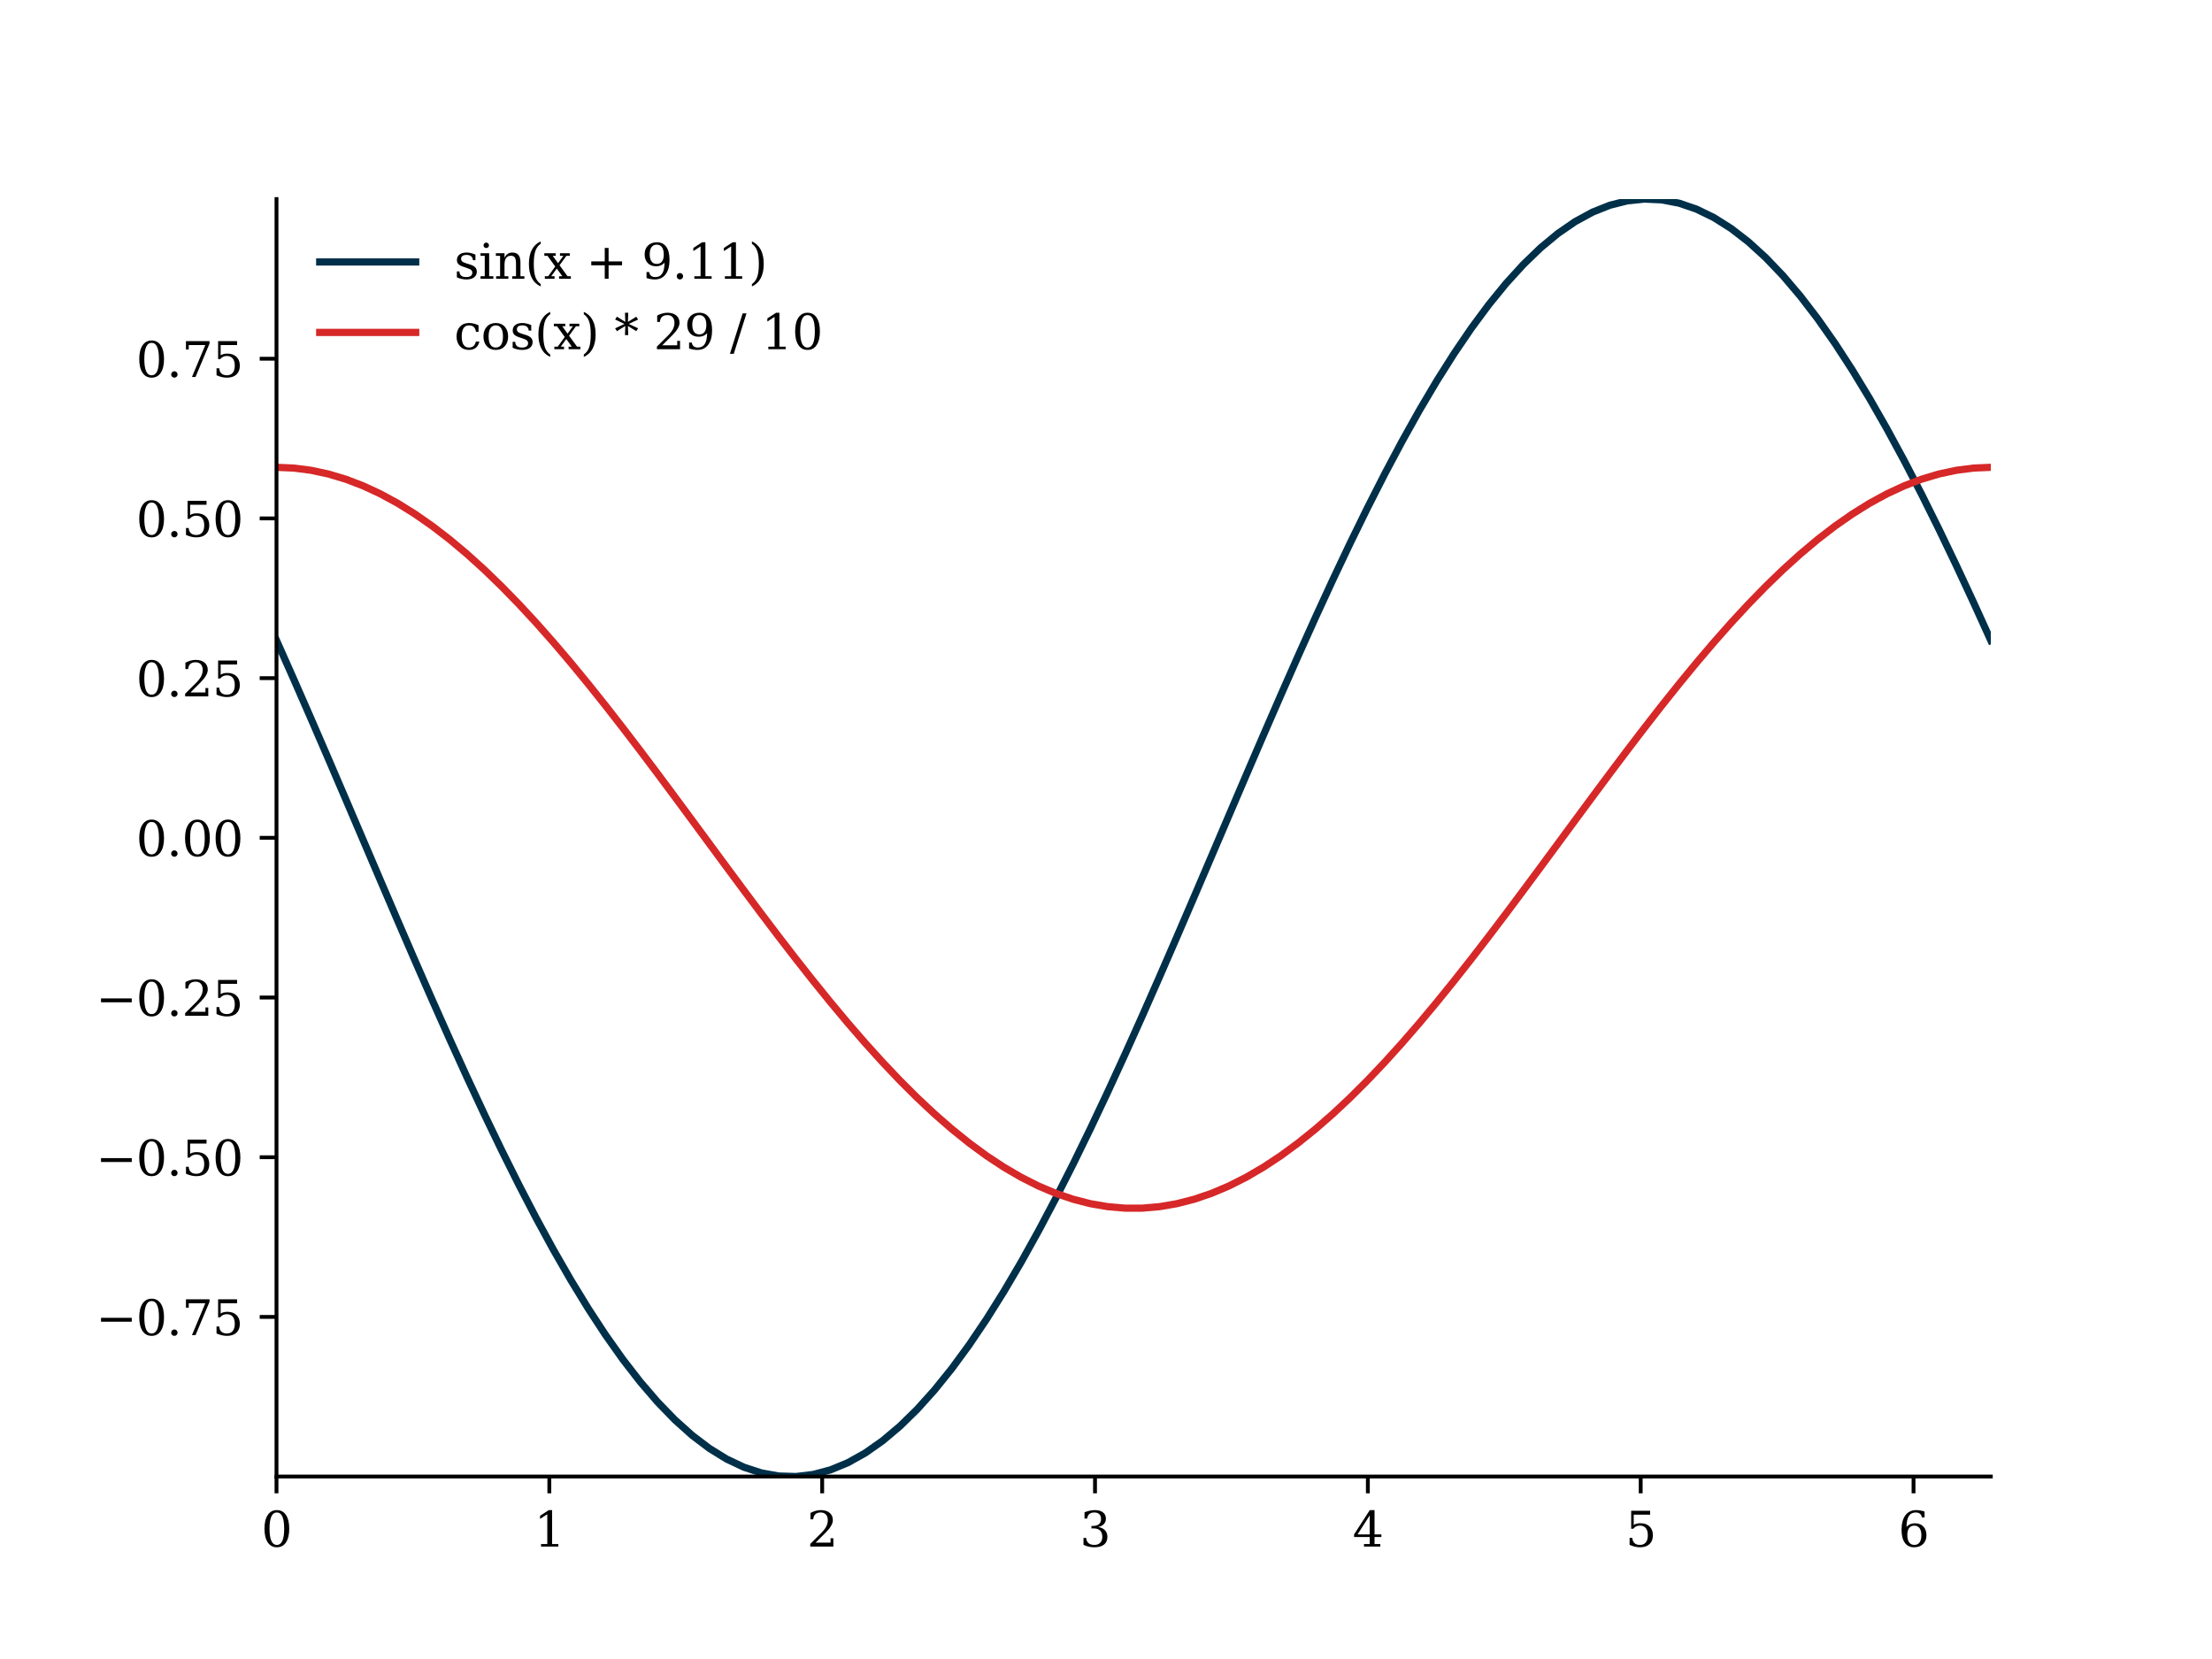 <?xml version="1.0" encoding="utf-8" standalone="no"?>
<!DOCTYPE svg PUBLIC "-//W3C//DTD SVG 1.1//EN"
  "http://www.w3.org/Graphics/SVG/1.1/DTD/svg11.dtd">
<svg xmlns:xlink="http://www.w3.org/1999/xlink" width="460.8pt" height="345.6pt" viewBox="0 0 460.8 345.6" xmlns="http://www.w3.org/2000/svg" version="1.1">
 <defs>
  <style type="text/css">*{stroke-linejoin: round; stroke-linecap: butt}</style>
 </defs>
 <g id="figure_1">
  <g id="patch_1">
   <path d="M 0 345.6 
L 460.8 345.6 
L 460.8 0 
L 0 0 
z
" style="fill: #ffffff"/>
  </g>
  <g id="axes_1">
   <g id="patch_2">
    <path d="M 57.6 307.584 
L 414.72 307.584 
L 414.72 41.472 
L 57.6 41.472 
z
" style="fill: #ffffff"/>
   </g>
   <g id="matplotlib.axis_1">
    <g id="xtick_1">
     <g id="line2d_1">
      <defs>
       <path id="m3487283ac8" d="M 0 0 
L 0 3.5 
" style="stroke: #000000; stroke-width: 0.8"/>
      </defs>
      <g>
       <use xlink:href="#m3487283ac8" x="57.6" y="307.584" style="stroke: #000000; stroke-width: 0.8"/>
      </g>
     </g>
     <g id="text_1">
      <!-- 0 -->
      <g transform="translate(54.419 322.182) scale(0.1 -0.1)">
       <defs>
        <path id="DejaVuSerif-30" d="M 2034 219 
Q 2513 219 2750 744 
Q 2988 1269 2988 2328 
Q 2988 3391 2750 3916 
Q 2513 4441 2034 4441 
Q 1556 4441 1318 3916 
Q 1081 3391 1081 2328 
Q 1081 1269 1318 744 
Q 1556 219 2034 219 
z
M 2034 -91 
Q 1275 -91 848 546 
Q 422 1184 422 2328 
Q 422 3475 848 4112 
Q 1275 4750 2034 4750 
Q 2797 4750 3222 4112 
Q 3647 3475 3647 2328 
Q 3647 1184 3222 546 
Q 2797 -91 2034 -91 
z
" transform="scale(0.016)"/>
       </defs>
       <use xlink:href="#DejaVuSerif-30"/>
      </g>
     </g>
    </g>
    <g id="xtick_2">
     <g id="line2d_2">
      <g>
       <use xlink:href="#m3487283ac8" x="114.437" y="307.584" style="stroke: #000000; stroke-width: 0.8"/>
      </g>
     </g>
     <g id="text_2">
      <!-- 1 -->
      <g transform="translate(111.256 322.182) scale(0.1 -0.1)">
       <defs>
        <path id="DejaVuSerif-31" d="M 909 0 
L 909 331 
L 1722 331 
L 1722 4213 
L 781 3603 
L 781 4013 
L 1919 4750 
L 2350 4750 
L 2350 331 
L 3163 331 
L 3163 0 
L 909 0 
z
" transform="scale(0.016)"/>
       </defs>
       <use xlink:href="#DejaVuSerif-31"/>
      </g>
     </g>
    </g>
    <g id="xtick_3">
     <g id="line2d_3">
      <g>
       <use xlink:href="#m3487283ac8" x="171.275" y="307.584" style="stroke: #000000; stroke-width: 0.8"/>
      </g>
     </g>
     <g id="text_3">
      <!-- 2 -->
      <g transform="translate(168.094 322.182) scale(0.1 -0.1)">
       <defs>
        <path id="DejaVuSerif-32" d="M 819 3553 
L 469 3553 
L 469 4384 
Q 803 4563 1142 4656 
Q 1481 4750 1806 4750 
Q 2534 4750 2956 4397 
Q 3378 4044 3378 3438 
Q 3378 2753 2422 1800 
Q 2347 1728 2309 1691 
L 1131 513 
L 3078 513 
L 3078 1088 
L 3444 1088 
L 3444 0 
L 434 0 
L 434 341 
L 1850 1753 
Q 2319 2222 2519 2614 
Q 2719 3006 2719 3438 
Q 2719 3909 2473 4175 
Q 2228 4441 1797 4441 
Q 1350 4441 1106 4219 
Q 863 3997 819 3553 
z
" transform="scale(0.016)"/>
       </defs>
       <use xlink:href="#DejaVuSerif-32"/>
      </g>
     </g>
    </g>
    <g id="xtick_4">
     <g id="line2d_4">
      <g>
       <use xlink:href="#m3487283ac8" x="228.112" y="307.584" style="stroke: #000000; stroke-width: 0.8"/>
      </g>
     </g>
     <g id="text_4">
      <!-- 3 -->
      <g transform="translate(224.931 322.182) scale(0.1 -0.1)">
       <defs>
        <path id="DejaVuSerif-33" d="M 622 4469 
Q 988 4606 1323 4678 
Q 1659 4750 1953 4750 
Q 2638 4750 3022 4454 
Q 3406 4159 3406 3634 
Q 3406 3213 3140 2930 
Q 2875 2647 2388 2547 
Q 2963 2466 3280 2130 
Q 3597 1794 3597 1259 
Q 3597 606 3158 257 
Q 2719 -91 1894 -91 
Q 1528 -91 1179 -12 
Q 831 66 488 225 
L 488 1131 
L 838 1131 
Q 869 681 1141 450 
Q 1413 219 1906 219 
Q 2384 219 2661 495 
Q 2938 772 2938 1253 
Q 2938 1803 2653 2086 
Q 2369 2369 1819 2369 
L 1522 2369 
L 1522 2688 
L 1678 2688 
Q 2225 2688 2498 2914 
Q 2772 3141 2772 3597 
Q 2772 4006 2547 4223 
Q 2322 4441 1900 4441 
Q 1478 4441 1245 4241 
Q 1013 4041 972 3647 
L 622 3647 
L 622 4469 
z
" transform="scale(0.016)"/>
       </defs>
       <use xlink:href="#DejaVuSerif-33"/>
      </g>
     </g>
    </g>
    <g id="xtick_5">
     <g id="line2d_5">
      <g>
       <use xlink:href="#m3487283ac8" x="284.95" y="307.584" style="stroke: #000000; stroke-width: 0.8"/>
      </g>
     </g>
     <g id="text_5">
      <!-- 4 -->
      <g transform="translate(281.768 322.182) scale(0.1 -0.1)">
       <defs>
        <path id="DejaVuSerif-34" d="M 2234 1581 
L 2234 4063 
L 641 1581 
L 2234 1581 
z
M 3609 0 
L 1484 0 
L 1484 331 
L 2234 331 
L 2234 1247 
L 197 1247 
L 197 1588 
L 2241 4750 
L 2859 4750 
L 2859 1581 
L 3750 1581 
L 3750 1247 
L 2859 1247 
L 2859 331 
L 3609 331 
L 3609 0 
z
" transform="scale(0.016)"/>
       </defs>
       <use xlink:href="#DejaVuSerif-34"/>
      </g>
     </g>
    </g>
    <g id="xtick_6">
     <g id="line2d_6">
      <g>
       <use xlink:href="#m3487283ac8" x="341.787" y="307.584" style="stroke: #000000; stroke-width: 0.8"/>
      </g>
     </g>
     <g id="text_6">
      <!-- 5 -->
      <g transform="translate(338.606 322.182) scale(0.1 -0.1)">
       <defs>
        <path id="DejaVuSerif-35" d="M 3219 4666 
L 3219 4153 
L 1081 4153 
L 1081 2816 
Q 1244 2928 1461 2984 
Q 1678 3041 1947 3041 
Q 2703 3041 3140 2622 
Q 3578 2203 3578 1478 
Q 3578 738 3136 323 
Q 2694 -91 1894 -91 
Q 1572 -91 1234 -12 
Q 897 66 544 225 
L 544 1131 
L 897 1131 
Q 925 688 1179 453 
Q 1434 219 1894 219 
Q 2388 219 2653 544 
Q 2919 869 2919 1478 
Q 2919 2084 2655 2407 
Q 2391 2731 1894 2731 
Q 1613 2731 1398 2631 
Q 1184 2531 1019 2322 
L 750 2322 
L 750 4666 
L 3219 4666 
z
" transform="scale(0.016)"/>
       </defs>
       <use xlink:href="#DejaVuSerif-35"/>
      </g>
     </g>
    </g>
    <g id="xtick_7">
     <g id="line2d_7">
      <g>
       <use xlink:href="#m3487283ac8" x="398.624" y="307.584" style="stroke: #000000; stroke-width: 0.8"/>
      </g>
     </g>
     <g id="text_7">
      <!-- 6 -->
      <g transform="translate(395.443 322.182) scale(0.1 -0.1)">
       <defs>
        <path id="DejaVuSerif-36" d="M 2094 219 
Q 2534 219 2771 542 
Q 3009 866 3009 1472 
Q 3009 2078 2771 2401 
Q 2534 2725 2094 2725 
Q 1647 2725 1412 2412 
Q 1178 2100 1178 1509 
Q 1178 888 1415 553 
Q 1653 219 2094 219 
z
M 1075 2569 
Q 1288 2803 1556 2918 
Q 1825 3034 2163 3034 
Q 2859 3034 3264 2615 
Q 3669 2197 3669 1472 
Q 3669 763 3233 336 
Q 2797 -91 2069 -91 
Q 1278 -91 853 498 
Q 428 1088 428 2181 
Q 428 3406 931 4078 
Q 1434 4750 2350 4750 
Q 2597 4750 2869 4703 
Q 3141 4656 3425 4563 
L 3425 3794 
L 3072 3794 
Q 3034 4109 2831 4275 
Q 2628 4441 2284 4441 
Q 1678 4441 1381 3981 
Q 1084 3522 1075 2569 
z
" transform="scale(0.016)"/>
       </defs>
       <use xlink:href="#DejaVuSerif-36"/>
      </g>
     </g>
    </g>
   </g>
   <g id="matplotlib.axis_2">
    <g id="ytick_1">
     <g id="line2d_8">
      <defs>
       <path id="m49146c5378" d="M 0 0 
L -3.5 0 
" style="stroke: #000000; stroke-width: 0.8"/>
      </defs>
      <g>
       <use xlink:href="#m49146c5378" x="57.6" y="274.34" style="stroke: #000000; stroke-width: 0.8"/>
      </g>
     </g>
     <g id="text_8">
      <!-- −0.75 -->
      <g transform="translate(19.955 278.139) scale(0.1 -0.1)">
       <defs>
        <path id="DejaVuSerif-2212" d="M 678 2259 
L 4684 2259 
L 4684 1753 
L 678 1753 
L 678 2259 
z
" transform="scale(0.016)"/>
        <path id="DejaVuSerif-2e" d="M 603 325 
Q 603 500 722 622 
Q 841 744 1019 744 
Q 1191 744 1312 622 
Q 1434 500 1434 325 
Q 1434 153 1312 31 
Q 1191 -91 1019 -91 
Q 841 -91 722 29 
Q 603 150 603 325 
z
" transform="scale(0.016)"/>
        <path id="DejaVuSerif-37" d="M 3609 4347 
L 1784 0 
L 1319 0 
L 3059 4153 
L 903 4153 
L 903 3578 
L 538 3578 
L 538 4666 
L 3609 4666 
L 3609 4347 
z
" transform="scale(0.016)"/>
       </defs>
       <use xlink:href="#DejaVuSerif-2212"/>
       <use xlink:href="#DejaVuSerif-30" x="83.789"/>
       <use xlink:href="#DejaVuSerif-2e" x="147.412"/>
       <use xlink:href="#DejaVuSerif-37" x="179.199"/>
       <use xlink:href="#DejaVuSerif-35" x="242.822"/>
      </g>
     </g>
    </g>
    <g id="ytick_2">
     <g id="line2d_9">
      <g>
       <use xlink:href="#m49146c5378" x="57.6" y="241.071" style="stroke: #000000; stroke-width: 0.8"/>
      </g>
     </g>
     <g id="text_9">
      <!-- −0.50 -->
      <g transform="translate(19.955 244.871) scale(0.1 -0.1)">
       <use xlink:href="#DejaVuSerif-2212"/>
       <use xlink:href="#DejaVuSerif-30" x="83.789"/>
       <use xlink:href="#DejaVuSerif-2e" x="147.412"/>
       <use xlink:href="#DejaVuSerif-35" x="179.199"/>
       <use xlink:href="#DejaVuSerif-30" x="242.822"/>
      </g>
     </g>
    </g>
    <g id="ytick_3">
     <g id="line2d_10">
      <g>
       <use xlink:href="#m49146c5378" x="57.6" y="207.803" style="stroke: #000000; stroke-width: 0.8"/>
      </g>
     </g>
     <g id="text_10">
      <!-- −0.25 -->
      <g transform="translate(19.955 211.602) scale(0.1 -0.1)">
       <use xlink:href="#DejaVuSerif-2212"/>
       <use xlink:href="#DejaVuSerif-30" x="83.789"/>
       <use xlink:href="#DejaVuSerif-2e" x="147.412"/>
       <use xlink:href="#DejaVuSerif-32" x="179.199"/>
       <use xlink:href="#DejaVuSerif-35" x="242.822"/>
      </g>
     </g>
    </g>
    <g id="ytick_4">
     <g id="line2d_11">
      <g>
       <use xlink:href="#m49146c5378" x="57.6" y="174.535" style="stroke: #000000; stroke-width: 0.8"/>
      </g>
     </g>
     <g id="text_11">
      <!-- 0.00 -->
      <g transform="translate(28.334 178.334) scale(0.1 -0.1)">
       <use xlink:href="#DejaVuSerif-30"/>
       <use xlink:href="#DejaVuSerif-2e" x="63.623"/>
       <use xlink:href="#DejaVuSerif-30" x="95.41"/>
       <use xlink:href="#DejaVuSerif-30" x="159.033"/>
      </g>
     </g>
    </g>
    <g id="ytick_5">
     <g id="line2d_12">
      <g>
       <use xlink:href="#m49146c5378" x="57.6" y="141.266" style="stroke: #000000; stroke-width: 0.8"/>
      </g>
     </g>
     <g id="text_12">
      <!-- 0.25 -->
      <g transform="translate(28.334 145.066) scale(0.1 -0.1)">
       <use xlink:href="#DejaVuSerif-30"/>
       <use xlink:href="#DejaVuSerif-2e" x="63.623"/>
       <use xlink:href="#DejaVuSerif-32" x="95.41"/>
       <use xlink:href="#DejaVuSerif-35" x="159.033"/>
      </g>
     </g>
    </g>
    <g id="ytick_6">
     <g id="line2d_13">
      <g>
       <use xlink:href="#m49146c5378" x="57.6" y="107.998" style="stroke: #000000; stroke-width: 0.8"/>
      </g>
     </g>
     <g id="text_13">
      <!-- 0.50 -->
      <g transform="translate(28.334 111.797) scale(0.1 -0.1)">
       <use xlink:href="#DejaVuSerif-30"/>
       <use xlink:href="#DejaVuSerif-2e" x="63.623"/>
       <use xlink:href="#DejaVuSerif-35" x="95.41"/>
       <use xlink:href="#DejaVuSerif-30" x="159.033"/>
      </g>
     </g>
    </g>
    <g id="ytick_7">
     <g id="line2d_14">
      <g>
       <use xlink:href="#m49146c5378" x="57.6" y="74.73" style="stroke: #000000; stroke-width: 0.8"/>
      </g>
     </g>
     <g id="text_14">
      <!-- 0.75 -->
      <g transform="translate(28.334 78.529) scale(0.1 -0.1)">
       <use xlink:href="#DejaVuSerif-30"/>
       <use xlink:href="#DejaVuSerif-2e" x="63.623"/>
       <use xlink:href="#DejaVuSerif-37" x="95.41"/>
       <use xlink:href="#DejaVuSerif-35" x="159.033"/>
      </g>
     </g>
    </g>
   </g>
   <g id="line2d_15">
    <path d="M 57.6 133.413 
L 61.207 141.522 
L 64.815 149.765 
L 68.422 158.108 
L 72.029 166.516 
L 75.636 174.957 
L 79.244 183.396 
L 82.851 191.8 
L 86.458 200.134 
L 90.065 208.364 
L 93.673 216.459 
L 97.28 224.385 
L 100.887 232.11 
L 104.495 239.603 
L 108.102 246.835 
L 111.709 253.775 
L 115.316 260.396 
L 118.924 266.671 
L 122.531 272.575 
L 126.138 278.085 
L 129.745 283.178 
L 133.353 287.833 
L 136.96 292.032 
L 140.567 295.757 
L 144.175 298.995 
L 147.782 301.732 
L 151.389 303.956 
L 154.996 305.659 
L 158.604 306.834 
L 162.211 307.477 
L 165.818 307.584 
L 169.425 307.155 
L 173.033 306.193 
L 176.64 304.7 
L 180.247 302.683 
L 183.855 300.15 
L 187.462 297.112 
L 191.069 293.58 
L 194.676 289.568 
L 198.284 285.093 
L 201.891 280.173 
L 205.498 274.828 
L 209.105 269.079 
L 212.713 262.949 
L 216.32 256.463 
L 219.927 249.647 
L 223.535 242.529 
L 227.142 235.137 
L 230.749 227.501 
L 234.356 219.651 
L 237.964 211.62 
L 241.571 203.44 
L 245.178 195.143 
L 248.785 186.764 
L 252.393 178.335 
L 256 169.891 
L 259.607 161.465 
L 263.215 153.092 
L 266.822 144.805 
L 270.429 136.639 
L 274.036 128.624 
L 277.644 120.795 
L 281.251 113.182 
L 284.858 105.816 
L 288.465 98.727 
L 292.073 91.943 
L 295.68 85.491 
L 299.287 79.398 
L 302.895 73.688 
L 306.502 68.385 
L 310.109 63.508 
L 313.716 59.079 
L 317.324 55.115 
L 320.931 51.631 
L 324.538 48.643 
L 328.145 46.161 
L 331.753 44.196 
L 335.36 42.756 
L 338.967 41.847 
L 342.575 41.472 
L 346.182 41.633 
L 349.789 42.329 
L 353.396 43.557 
L 357.004 45.313 
L 360.611 47.589 
L 364.218 50.376 
L 367.825 53.663 
L 371.433 57.437 
L 375.04 61.682 
L 378.647 66.382 
L 382.255 71.517 
L 385.862 77.067 
L 389.469 83.01 
L 393.076 89.321 
L 396.684 95.975 
L 400.291 102.945 
L 403.898 110.204 
L 407.505 117.722 
L 411.113 125.469 
L 414.72 133.413 
" clip-path="url(#p3b2b55d60c)" style="fill: none; stroke: #003049; stroke-width: 1.5; stroke-linecap: square"/>
   </g>
   <g id="line2d_16">
    <path d="M 57.6 97.352 
L 61.207 97.508 
L 64.815 97.973 
L 68.422 98.747 
L 72.029 99.826 
L 75.636 101.206 
L 79.244 102.881 
L 82.851 104.844 
L 86.458 107.089 
L 90.065 109.605 
L 93.673 112.382 
L 97.28 115.409 
L 100.887 118.675 
L 104.495 122.166 
L 108.102 125.867 
L 111.709 129.764 
L 115.316 133.842 
L 118.924 138.084 
L 122.531 142.472 
L 126.138 146.989 
L 129.745 151.618 
L 133.353 156.338 
L 136.96 161.132 
L 140.567 165.98 
L 144.175 170.862 
L 147.782 175.759 
L 151.389 180.651 
L 154.996 185.519 
L 158.604 190.342 
L 162.211 195.102 
L 165.818 199.779 
L 169.425 204.354 
L 173.033 208.809 
L 176.64 213.126 
L 180.247 217.288 
L 183.855 221.277 
L 187.462 225.079 
L 191.069 228.676 
L 194.676 232.056 
L 198.284 235.204 
L 201.891 238.108 
L 205.498 240.756 
L 209.105 243.137 
L 212.713 245.242 
L 216.32 247.063 
L 219.927 248.591 
L 223.535 249.821 
L 227.142 250.748 
L 230.749 251.368 
L 234.356 251.678 
L 237.964 251.678 
L 241.571 251.368 
L 245.178 250.748 
L 248.785 249.821 
L 252.393 248.591 
L 256 247.063 
L 259.607 245.242 
L 263.215 243.137 
L 266.822 240.756 
L 270.429 238.108 
L 274.036 235.204 
L 277.644 232.056 
L 281.251 228.676 
L 284.858 225.079 
L 288.465 221.277 
L 292.073 217.288 
L 295.68 213.126 
L 299.287 208.809 
L 302.895 204.354 
L 306.502 199.779 
L 310.109 195.102 
L 313.716 190.342 
L 317.324 185.519 
L 320.931 180.651 
L 324.538 175.759 
L 328.145 170.862 
L 331.753 165.98 
L 335.36 161.132 
L 338.967 156.338 
L 342.575 151.618 
L 346.182 146.989 
L 349.789 142.472 
L 353.396 138.084 
L 357.004 133.842 
L 360.611 129.764 
L 364.218 125.867 
L 367.825 122.166 
L 371.433 118.675 
L 375.04 115.409 
L 378.647 112.382 
L 382.255 109.605 
L 385.862 107.089 
L 389.469 104.844 
L 393.076 102.881 
L 396.684 101.206 
L 400.291 99.826 
L 403.898 98.747 
L 407.505 97.973 
L 411.113 97.508 
L 414.72 97.352 
" clip-path="url(#p3b2b55d60c)" style="fill: none; stroke: #d62828; stroke-width: 1.5; stroke-linecap: square"/>
   </g>
   <g id="patch_3">
    <path d="M 57.6 307.584 
L 57.6 41.472 
" style="fill: none; stroke: #000000; stroke-width: 0.8; stroke-linejoin: miter; stroke-linecap: square"/>
   </g>
   <g id="patch_4">
    <path d="M 57.6 307.584 
L 414.72 307.584 
" style="fill: none; stroke: #000000; stroke-width: 0.8; stroke-linejoin: miter; stroke-linecap: square"/>
   </g>
   <g id="legend_1">
    <g id="line2d_17">
     <path d="M 66.6 54.57 
L 76.6 54.57 
L 86.6 54.57 
" style="fill: none; stroke: #003049; stroke-width: 1.5; stroke-linecap: square"/>
    </g>
    <g id="text_15">
     <!-- sin(x + 9.11) -->
     <g transform="translate(94.6 58.07) scale(0.1 -0.1)">
      <defs>
       <path id="DejaVuSerif-73" d="M 359 184 
L 359 959 
L 691 959 
Q 703 588 923 403 
Q 1144 219 1575 219 
Q 1963 219 2166 364 
Q 2369 509 2369 788 
Q 2369 1006 2220 1140 
Q 2072 1275 1594 1428 
L 1178 1569 
Q 750 1706 558 1912 
Q 366 2119 366 2438 
Q 366 2894 700 3153 
Q 1034 3413 1625 3413 
Q 1888 3413 2178 3344 
Q 2469 3275 2778 3144 
L 2778 2419 
L 2447 2419 
Q 2434 2741 2221 2922 
Q 2009 3103 1644 3103 
Q 1281 3103 1095 2975 
Q 909 2847 909 2591 
Q 909 2381 1050 2254 
Q 1191 2128 1613 1997 
L 2069 1856 
Q 2541 1709 2748 1489 
Q 2956 1269 2956 922 
Q 2956 450 2595 179 
Q 2234 -91 1600 -91 
Q 1278 -91 972 -22 
Q 666 47 359 184 
z
" transform="scale(0.016)"/>
       <path id="DejaVuSerif-69" d="M 622 4353 
Q 622 4497 726 4603 
Q 831 4709 978 4709 
Q 1122 4709 1226 4603 
Q 1331 4497 1331 4353 
Q 1331 4206 1228 4103 
Q 1125 4000 978 4000 
Q 831 4000 726 4103 
Q 622 4206 622 4353 
z
M 1356 331 
L 1900 331 
L 1900 0 
L 231 0 
L 231 331 
L 781 331 
L 781 2988 
L 231 2988 
L 231 3322 
L 1356 3322 
L 1356 331 
z
" transform="scale(0.016)"/>
       <path id="DejaVuSerif-6e" d="M 263 0 
L 263 331 
L 781 331 
L 781 2988 
L 231 2988 
L 231 3322 
L 1356 3322 
L 1356 2731 
Q 1516 3069 1770 3241 
Q 2025 3413 2363 3413 
Q 2913 3413 3172 3097 
Q 3431 2781 3431 2113 
L 3431 331 
L 3944 331 
L 3944 0 
L 2356 0 
L 2356 331 
L 2853 331 
L 2853 1931 
Q 2853 2541 2703 2767 
Q 2553 2994 2175 2994 
Q 1775 2994 1565 2701 
Q 1356 2409 1356 1850 
L 1356 331 
L 1856 331 
L 1856 0 
L 263 0 
z
" transform="scale(0.016)"/>
       <path id="DejaVuSerif-28" d="M 2041 -997 
Q 1281 -656 893 83 
Q 506 822 506 1931 
Q 506 3044 893 3783 
Q 1281 4522 2041 4863 
L 2041 4556 
Q 1559 4225 1350 3623 
Q 1141 3022 1141 1931 
Q 1141 844 1350 242 
Q 1559 -359 2041 -691 
L 2041 -997 
z
" transform="scale(0.016)"/>
       <path id="DejaVuSerif-78" d="M 1863 2028 
L 2559 2988 
L 2113 2988 
L 2113 3322 
L 3391 3322 
L 3391 2988 
L 2950 2988 
L 2059 1759 
L 3097 331 
L 3531 331 
L 3531 0 
L 1997 0 
L 1997 331 
L 2419 331 
L 1697 1325 
L 972 331 
L 1403 331 
L 1403 0 
L 141 0 
L 141 331 
L 581 331 
L 1497 1594 
L 488 2988 
L 78 2988 
L 78 3322 
L 1563 3322 
L 1563 2988 
L 1166 2988 
L 1863 2028 
z
" transform="scale(0.016)"/>
       <path id="DejaVuSerif-20" transform="scale(0.016)"/>
       <path id="DejaVuSerif-2b" d="M 2931 4013 
L 2931 2259 
L 4684 2259 
L 4684 1753 
L 2931 1753 
L 2931 0 
L 2431 0 
L 2431 1753 
L 678 1753 
L 678 2259 
L 2431 2259 
L 2431 4013 
L 2931 4013 
z
" transform="scale(0.016)"/>
       <path id="DejaVuSerif-39" d="M 2994 2091 
Q 2784 1856 2512 1740 
Q 2241 1625 1900 1625 
Q 1206 1625 804 2044 
Q 403 2463 403 3188 
Q 403 3897 839 4323 
Q 1275 4750 2003 4750 
Q 2794 4750 3217 4161 
Q 3641 3572 3641 2478 
Q 3641 1253 3137 581 
Q 2634 -91 1722 -91 
Q 1475 -91 1203 -44 
Q 931 3 647 97 
L 647 872 
L 997 872 
Q 1038 556 1241 387 
Q 1444 219 1784 219 
Q 2391 219 2687 676 
Q 2984 1134 2994 2091 
z
M 1978 4441 
Q 1534 4441 1298 4117 
Q 1063 3794 1063 3188 
Q 1063 2581 1298 2256 
Q 1534 1931 1978 1931 
Q 2422 1931 2658 2245 
Q 2894 2559 2894 3150 
Q 2894 3772 2656 4106 
Q 2419 4441 1978 4441 
z
" transform="scale(0.016)"/>
       <path id="DejaVuSerif-29" d="M 453 -997 
L 453 -691 
Q 934 -359 1145 242 
Q 1356 844 1356 1931 
Q 1356 3022 1145 3623 
Q 934 4225 453 4556 
L 453 4863 
Q 1216 4522 1603 3783 
Q 1991 3044 1991 1931 
Q 1991 822 1603 83 
Q 1216 -656 453 -997 
z
" transform="scale(0.016)"/>
      </defs>
      <use xlink:href="#DejaVuSerif-73"/>
      <use xlink:href="#DejaVuSerif-69" x="51.318"/>
      <use xlink:href="#DejaVuSerif-6e" x="83.301"/>
      <use xlink:href="#DejaVuSerif-28" x="147.705"/>
      <use xlink:href="#DejaVuSerif-78" x="186.719"/>
      <use xlink:href="#DejaVuSerif-20" x="243.115"/>
      <use xlink:href="#DejaVuSerif-2b" x="274.902"/>
      <use xlink:href="#DejaVuSerif-20" x="358.691"/>
      <use xlink:href="#DejaVuSerif-39" x="390.479"/>
      <use xlink:href="#DejaVuSerif-2e" x="454.102"/>
      <use xlink:href="#DejaVuSerif-31" x="485.889"/>
      <use xlink:href="#DejaVuSerif-31" x="549.512"/>
      <use xlink:href="#DejaVuSerif-29" x="613.135"/>
     </g>
    </g>
    <g id="line2d_18">
     <path d="M 66.6 69.249 
L 76.6 69.249 
L 86.6 69.249 
" style="fill: none; stroke: #d62828; stroke-width: 1.5; stroke-linecap: square"/>
    </g>
    <g id="text_16">
     <!-- cos(x) * 29 / 10 -->
     <g transform="translate(94.6 72.749) scale(0.1 -0.1)">
      <defs>
       <path id="DejaVuSerif-63" d="M 3291 997 
Q 3169 466 2822 187 
Q 2475 -91 1925 -91 
Q 1200 -91 759 389 
Q 319 869 319 1663 
Q 319 2459 759 2936 
Q 1200 3413 1925 3413 
Q 2241 3413 2553 3339 
Q 2866 3266 3181 3116 
L 3181 2266 
L 2847 2266 
Q 2781 2703 2561 2903 
Q 2341 3103 1931 3103 
Q 1466 3103 1228 2742 
Q 991 2381 991 1663 
Q 991 944 1227 581 
Q 1463 219 1931 219 
Q 2303 219 2525 412 
Q 2747 606 2828 997 
L 3291 997 
z
" transform="scale(0.016)"/>
       <path id="DejaVuSerif-6f" d="M 1925 219 
Q 2388 219 2623 584 
Q 2859 950 2859 1663 
Q 2859 2375 2623 2739 
Q 2388 3103 1925 3103 
Q 1463 3103 1227 2739 
Q 991 2375 991 1663 
Q 991 950 1228 584 
Q 1466 219 1925 219 
z
M 1925 -91 
Q 1200 -91 759 389 
Q 319 869 319 1663 
Q 319 2456 758 2934 
Q 1197 3413 1925 3413 
Q 2653 3413 3092 2934 
Q 3531 2456 3531 1663 
Q 3531 869 3092 389 
Q 2653 -91 1925 -91 
z
" transform="scale(0.016)"/>
       <path id="DejaVuSerif-2a" d="M 3097 3866 
L 1875 3297 
L 3097 2719 
L 2859 2350 
L 1772 3028 
L 1813 1838 
L 1388 1838 
L 1428 3028 
L 341 2350 
L 103 2719 
L 1325 3291 
L 103 3866 
L 341 4238 
L 1428 3559 
L 1388 4750 
L 1813 4750 
L 1772 3559 
L 2859 4238 
L 3097 3866 
z
" transform="scale(0.016)"/>
       <path id="DejaVuSerif-2f" d="M 1656 4666 
L 2156 4666 
L 500 -594 
L 0 -594 
L 1656 4666 
z
" transform="scale(0.016)"/>
      </defs>
      <use xlink:href="#DejaVuSerif-63"/>
      <use xlink:href="#DejaVuSerif-6f" x="56.006"/>
      <use xlink:href="#DejaVuSerif-73" x="116.211"/>
      <use xlink:href="#DejaVuSerif-28" x="167.529"/>
      <use xlink:href="#DejaVuSerif-78" x="206.543"/>
      <use xlink:href="#DejaVuSerif-29" x="262.939"/>
      <use xlink:href="#DejaVuSerif-20" x="301.953"/>
      <use xlink:href="#DejaVuSerif-2a" x="333.74"/>
      <use xlink:href="#DejaVuSerif-20" x="383.74"/>
      <use xlink:href="#DejaVuSerif-32" x="415.527"/>
      <use xlink:href="#DejaVuSerif-39" x="479.15"/>
      <use xlink:href="#DejaVuSerif-20" x="542.773"/>
      <use xlink:href="#DejaVuSerif-2f" x="574.561"/>
      <use xlink:href="#DejaVuSerif-20" x="608.252"/>
      <use xlink:href="#DejaVuSerif-31" x="640.039"/>
      <use xlink:href="#DejaVuSerif-30" x="703.662"/>
     </g>
    </g>
   </g>
  </g>
 </g>
 <defs>
  <clipPath id="p3b2b55d60c">
   <rect x="57.6" y="41.472" width="357.12" height="266.112"/>
  </clipPath>
 </defs>
</svg>
